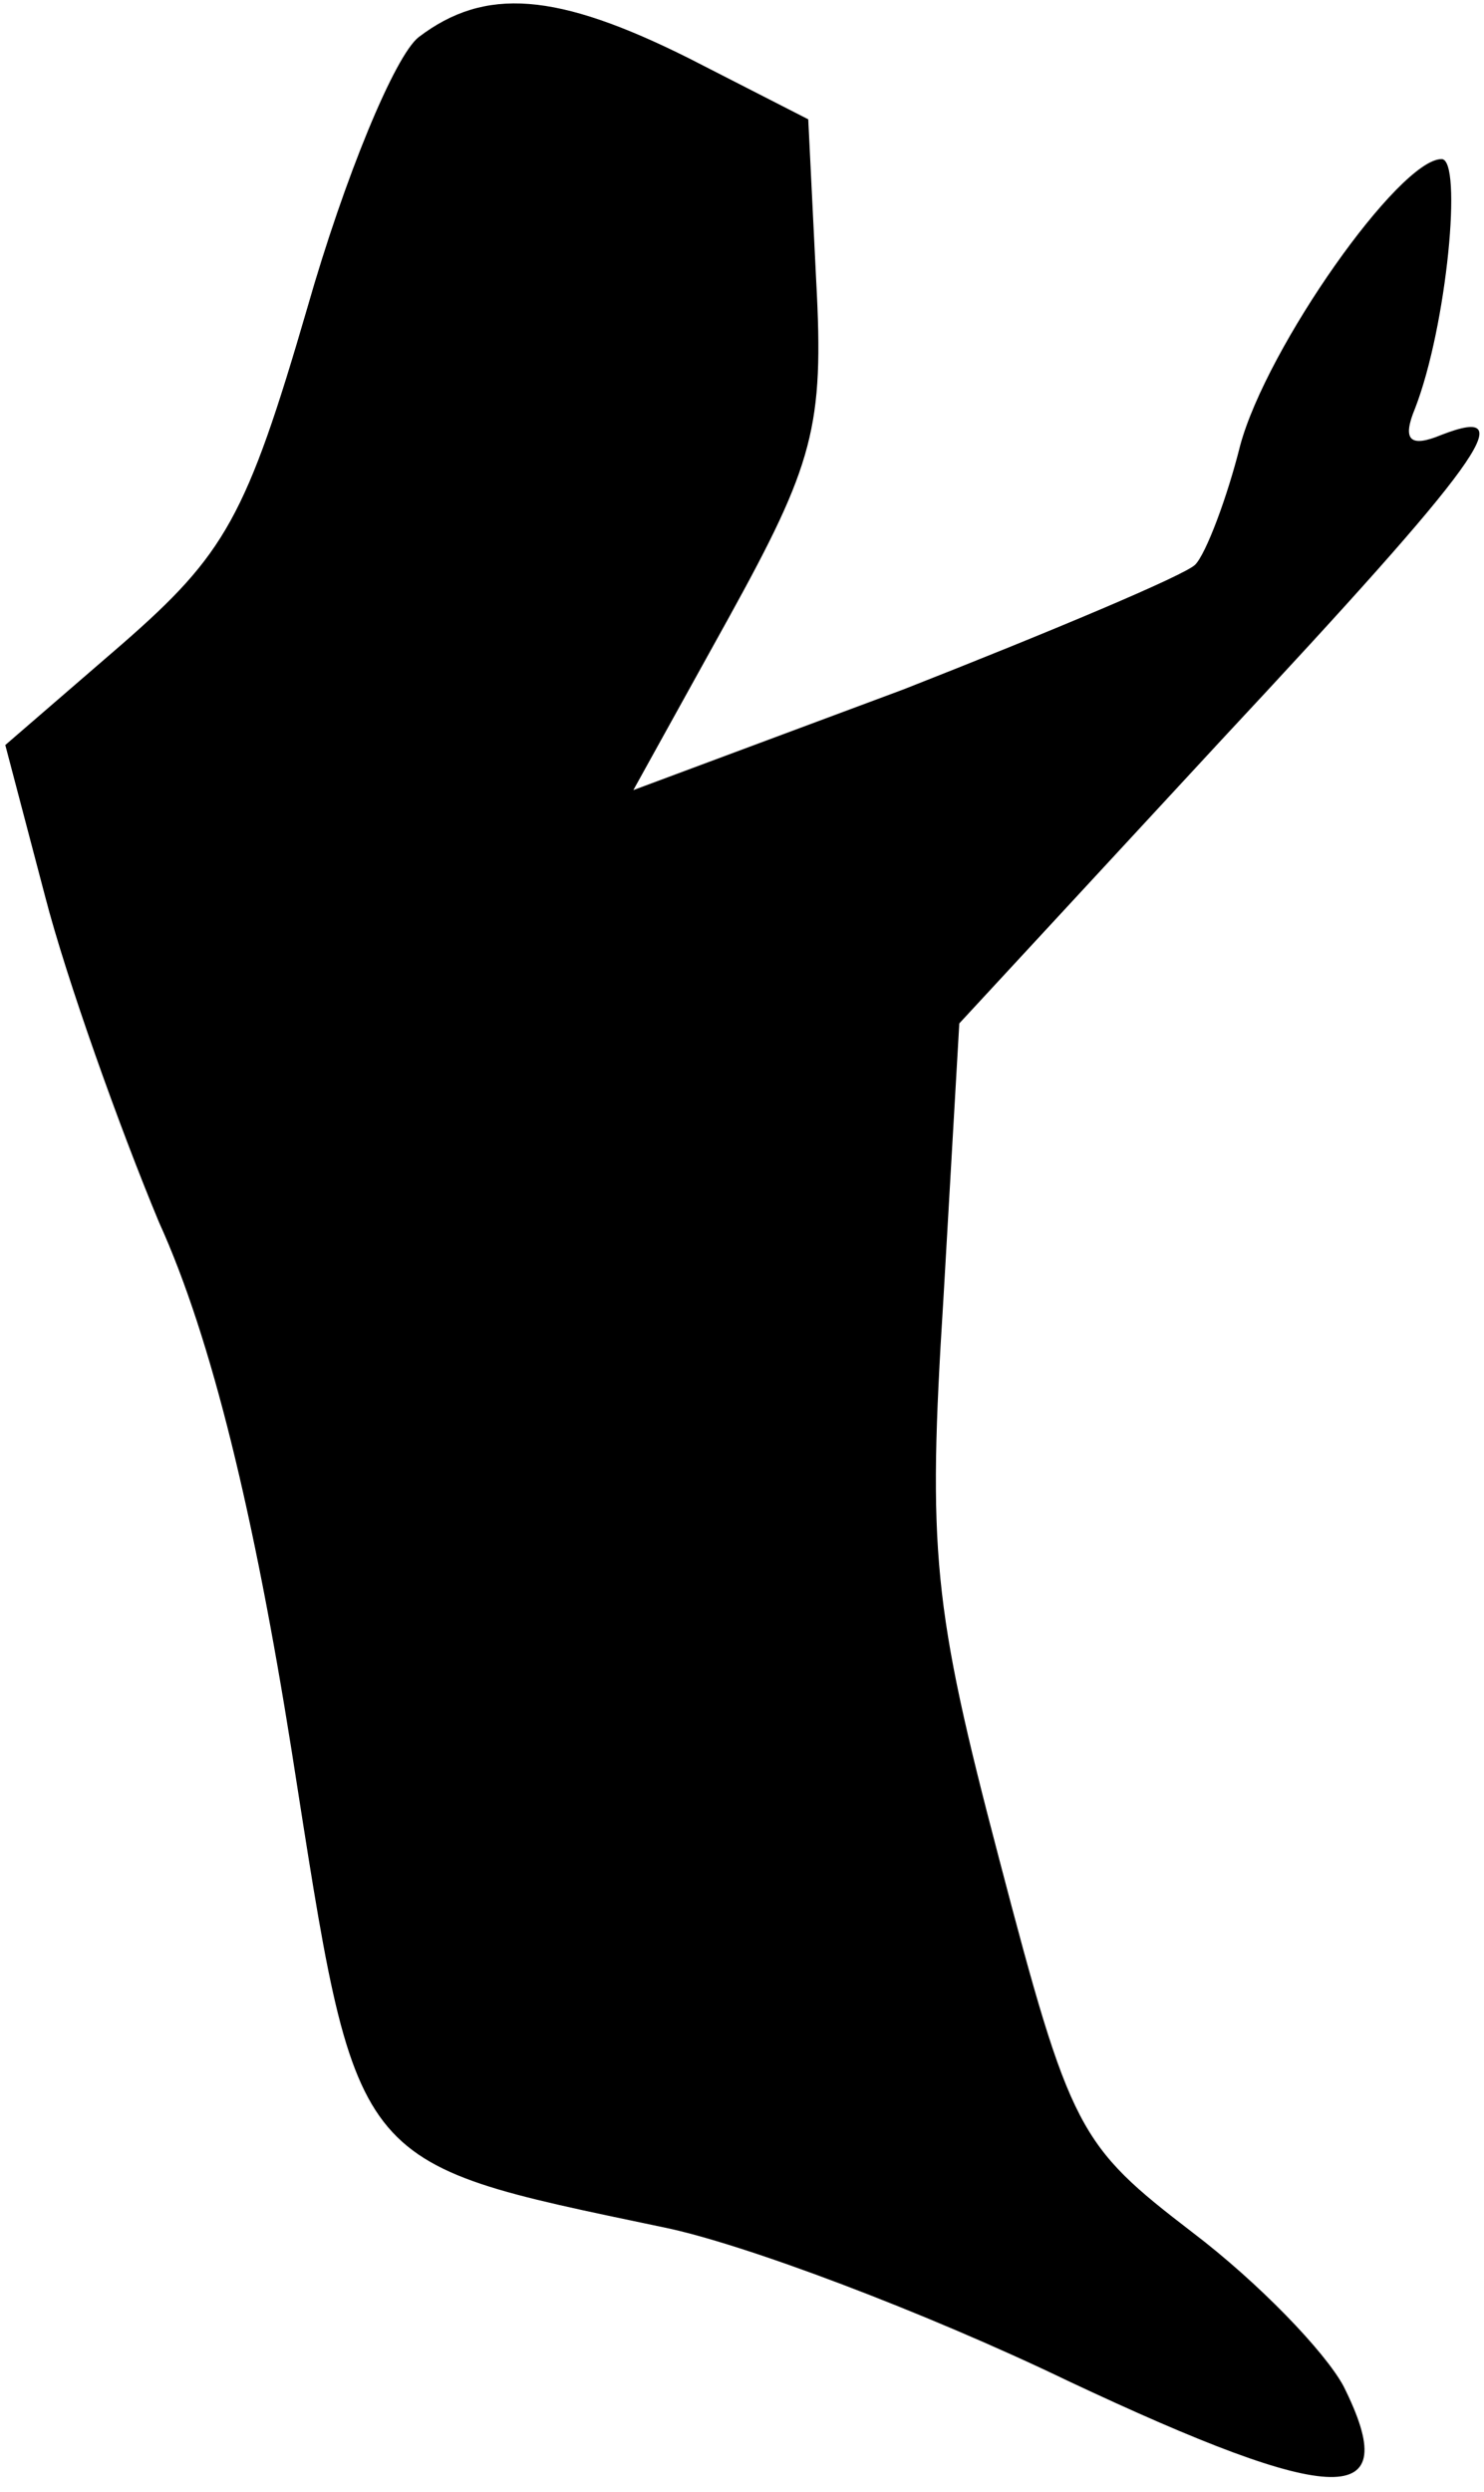 <?xml version="1.0" standalone="no"?>
<!DOCTYPE svg PUBLIC "-//W3C//DTD SVG 20010904//EN"
 "http://www.w3.org/TR/2001/REC-SVG-20010904/DTD/svg10.dtd">
<svg version="1.0" xmlns="http://www.w3.org/2000/svg"
 width="56pt" height="94pt" viewBox="0 0 56 94"
 preserveAspectRatio="xMidYMid meet">
<g transform="translate(0,94) scale(0.1,-0.1)"
fill="#000000" stroke="none">
<path fill="#000000" stroke="none" d="M158 926 c-9 -7 -28 -53 -42 -102 -23
-79 -31 -93 -70 -127 l-44 -38 15 -57 c8 -31 28 -87 43 -123 20 -44 36 -111
50 -199 25 -159 21 -155 140 -180 30 -6 99 -32 153 -58 102 -48 127 -48 104
-2 -7 13 -32 39 -57 58 -43 33 -46 38 -73 141 -25 95 -27 116 -21 211 l6 104
99 107 c98 105 114 127 83 115 -12 -5 -15 -2 -10 10 12 31 18 94 10 94 -16 0
-66 -71 -76 -108 -5 -20 -13 -41 -17 -45 -4 -4 -54 -25 -110 -47 l-102 -38 36
65 c32 58 36 72 33 127 l-3 61 -45 23 c-50 25 -77 27 -102 8z"/>
</g>
</svg>
